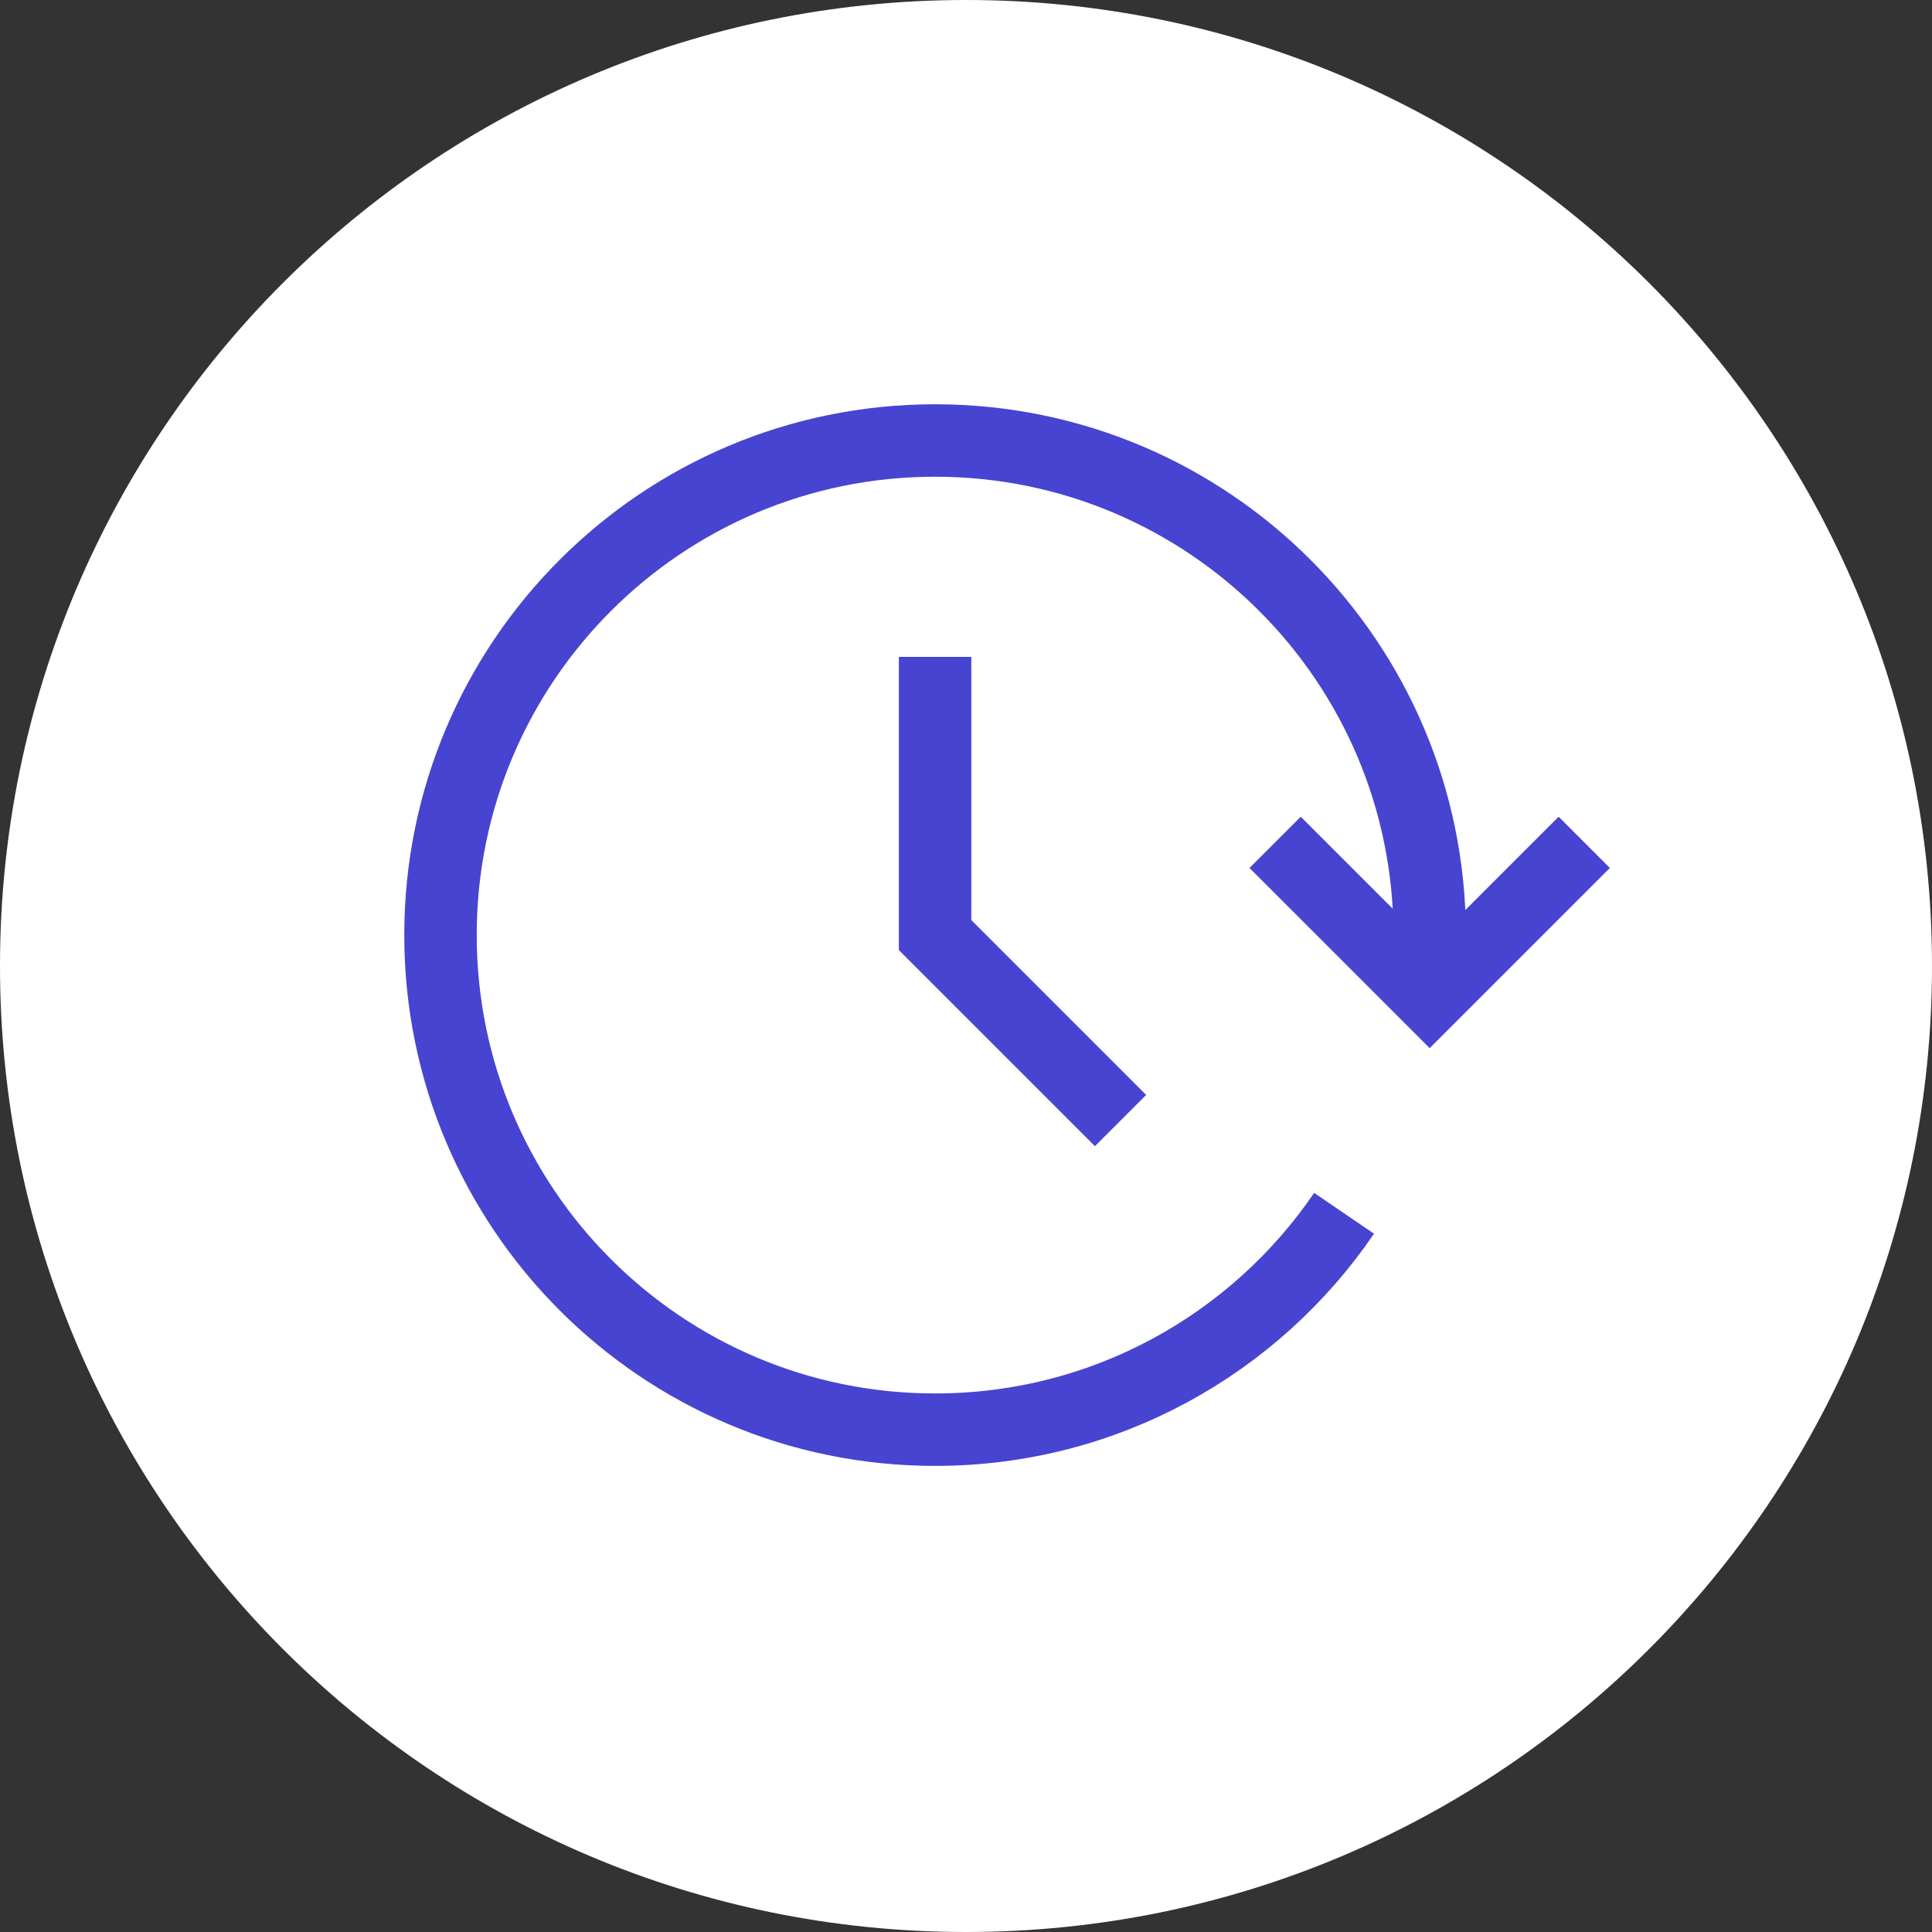<svg width="20" height="20" viewBox="0 0 20 20" fill="none" xmlns="http://www.w3.org/2000/svg">
<rect x="0" y="0" width="20" height="20" fill="#333333" stroke="none"/>
<g clip-path="url(#clip0_2562_3126)">
<path d="M20 10C20 4.477 15.523 0 10 0C4.477 0 0 4.477 0 10C0 15.523 4.477 20 10 20C15.523 20 20 15.523 20 10Z" fill="white"/>
<path d="M13.914 12.56C12.992 13.912 11.44 14.8 9.68 14.8C6.852 14.8 4.56 12.508 4.56 9.68C4.56 6.852 6.852 4.56 9.68 4.56C12.508 4.56 14.8 6.852 14.8 9.68V10.32" stroke="#4744D1" stroke-width="0.75"/>
<path d="M9.68 6.8V9.68L11.6 11.6" stroke="#4744D1" stroke-width="0.75"/>
<path d="M13.2 8.72L14.8 10.32L16.4 8.72" stroke="#4744D1" stroke-width="0.75"/>
</g>
<defs>
<clipPath id="clip0_2562_3126">
<rect width="20" height="20" fill="white"/>
</clipPath>
</defs>
</svg>
